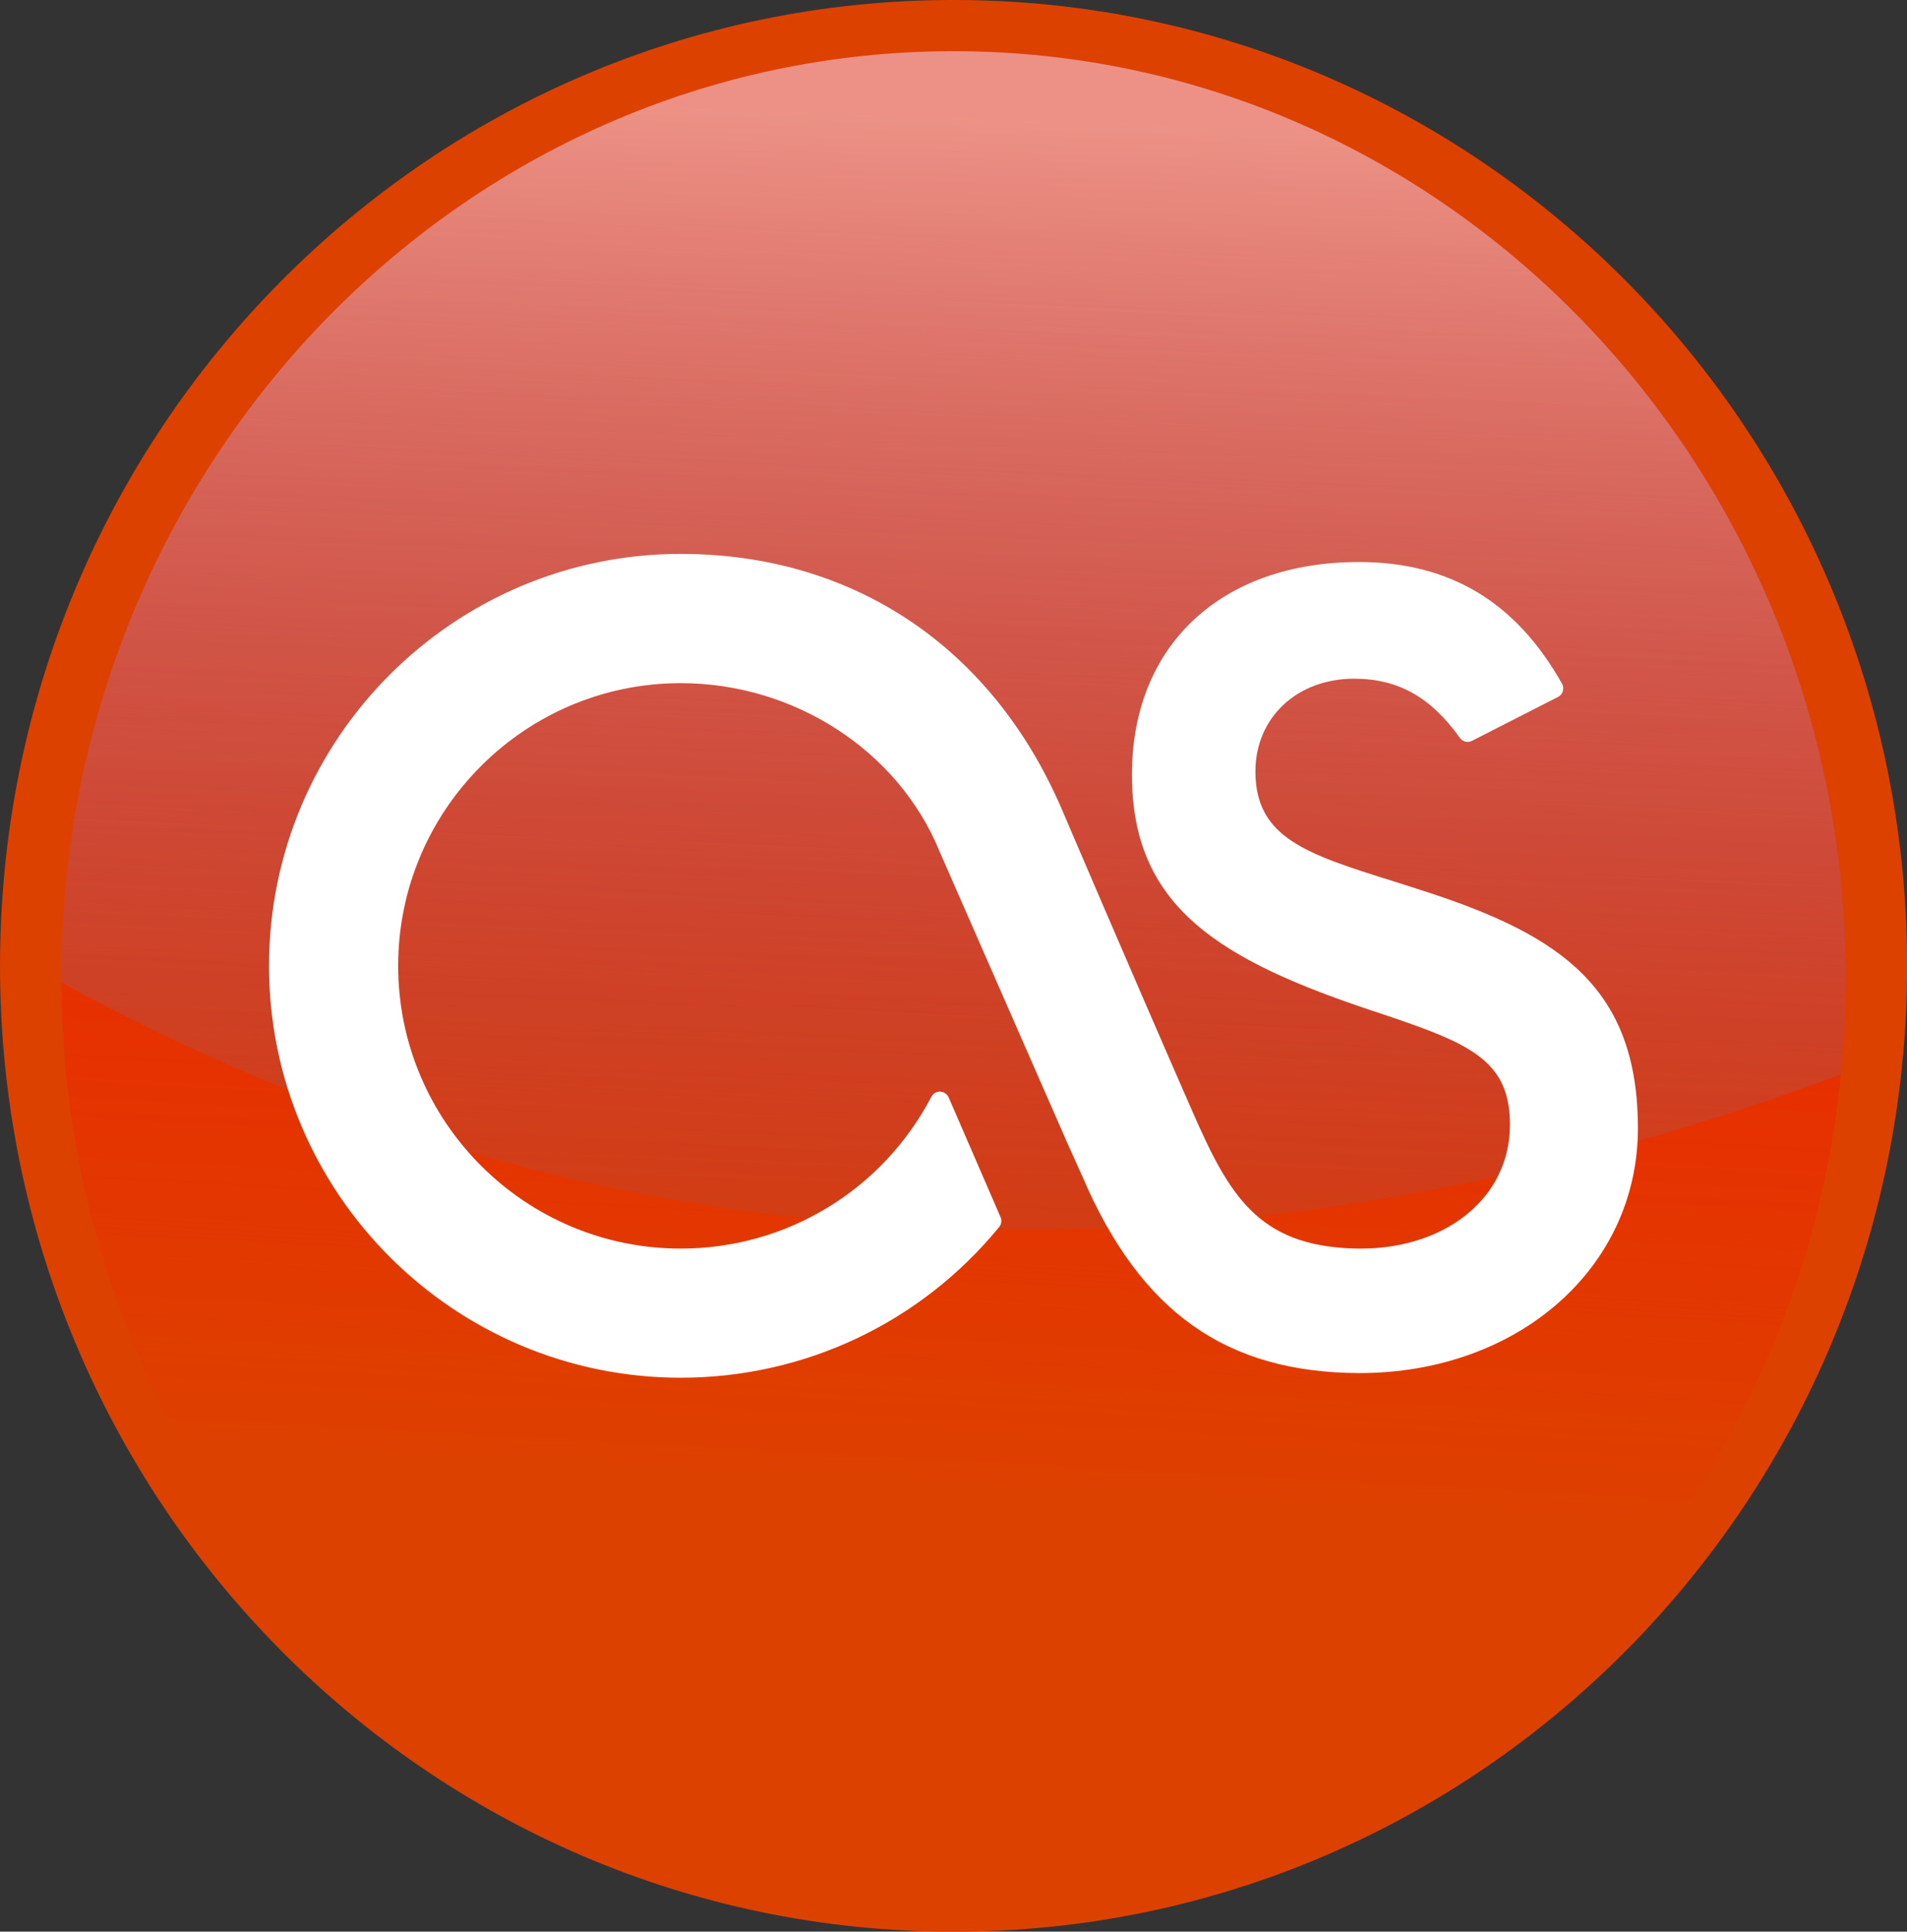 <?xml version="1.0" encoding="UTF-8" standalone="no"?>
<!-- Created with Inkscape (http://www.inkscape.org/) -->
<svg id="svg2965" xmlns:rdf="http://www.w3.org/1999/02/22-rdf-syntax-ns#" xmlns="http://www.w3.org/2000/svg" height="168.47" width="166.37" version="1.1" xmlns:cc="http://creativecommons.org/ns#" xmlns:xlink="http://www.w3.org/1999/xlink" xmlns:dc="http://purl.org/dc/elements/1.1/">
 <rect width="100%" height="100%" fill="#333333" stroke="none"/>
 <defs id="defs2967">
  <linearGradient id="linearGradient3008" y2="-147.97" gradientUnits="userSpaceOnUse" x2="387.75" gradientTransform="matrix(-0.71,0,0,0.737,358.401,238.885)" y1="-310.05" x1="381.89">
   <stop id="stop3919-3" stop-color="#edf4fd" stop-opacity="0.528" offset="0"/>
   <stop id="stop3921-4" stop-color="#175bb3" stop-opacity="0" offset="1"/>
  </linearGradient>
  <linearGradient id="linearGradient3014" y2="-148.13" gradientUnits="userSpaceOnUse" x2="387.75" gradientTransform="matrix(-0.71,0,0,0.737,358.401,238.885)" y1="-298.54" x1="379.92">
   <stop id="stop3954-9" stop-color="#ed2300" offset="0"/>
   <stop id="stop3956-9" stop-color="#ff0600" stop-opacity="0" offset="1"/>
  </linearGradient>
 </defs>
 <path id="path4155" d="m0.002,84.237c0,46.523,37.244,84.238,83.188,84.238,45.942,0,83.188-37.714,83.188-84.238,0-46.523-37.244-84.238-83.188-84.238-45.942,0-83.188,37.714-83.188,84.238z" stroke-miterlimit="4" stroke-dasharray="none" stroke-width="1.9" fill="#dd4100"/>
 <path id="path4157" d="m5.35,85.287c0,44.63,34.849,80.811,77.84,80.811,42.989,0,77.84-36.18,77.84-80.811,0-44.63-34.849-80.811-77.84-80.811-42.989,0-77.84,36.18-77.84,80.811z" stroke-miterlimit="4" stroke-dasharray="none" stroke-width="1.9" fill="url(#linearGradient3014)"/>
 <path id="path4159" d="m83.187,4.466c42.989,0,77.84,36.201,77.84,80.829,0,2.846-0.15,5.645-0.427,8.415-37.98,14.2-96.014,24.55-155.26-8.036-0.001-0.127,0-0.252,0-0.379,0-44.629,34.855-80.829,77.84-80.829z" stroke-miterlimit="4" stroke-dasharray="none" stroke-width="1.9" fill="url(#linearGradient3008)"/>
 <path id="path2988" d="m124.47,77.79c-1.046-0.343-2.057-0.659-3.03-0.968-7.434-2.337-11.916-3.748-11.916-9.533,0-4.694,3.619-8.096,8.611-8.096,3.823,0,6.673,1.586,9.229,5.163,0.238,0.333,0.688,0.452,1.06,0.255l7.5-3.828c0.204-0.1,0.355-0.285,0.418-0.503,0.066-0.219,0.044-0.452-0.07-0.652-4.018-7.14-9.813-10.61-17.717-10.61-12.026,0-19.803,7.276-19.803,18.536,0,11.513,7.519,16.172,21.389,20.737,8.037,2.68,11.591,4.1,11.591,9.818,0,6.428-5.795,11.048-13.709,10.778-8.288-0.28-10.8-4.674-13.959-11.87-5.343-12.189-11.423-26.418-11.481-26.557-6.104-14.081-18.201-22.15-33.193-22.15-19.806,0-35.92,16.116-35.92,35.929,0,19.803,16.114,35.92,35.92,35.92,10.803,0,20.929-4.788,27.777-13.142,0.199-0.243,0.248-0.569,0.124-0.861l-4.531-10.45c-0.129-0.289-0.418-0.484-0.737-0.499-0.328-0.015-0.623,0.165-0.768,0.447-4.275,8.169-12.653,13.242-21.87,13.242-13.592,0-24.648-11.058-24.648-24.657s11.058-24.657,24.65-24.657c9.896,0,18.962,5.873,22.563,14.635l11.199,25.545,1.291,2.87c5.063,11.795,12.503,17.079,24.154,17.123,13.855,0,24.3-9.181,24.3-21.35,0-12.228-6.758-16.809-18.424-20.615z" fill="#FFF"/>
</svg>
